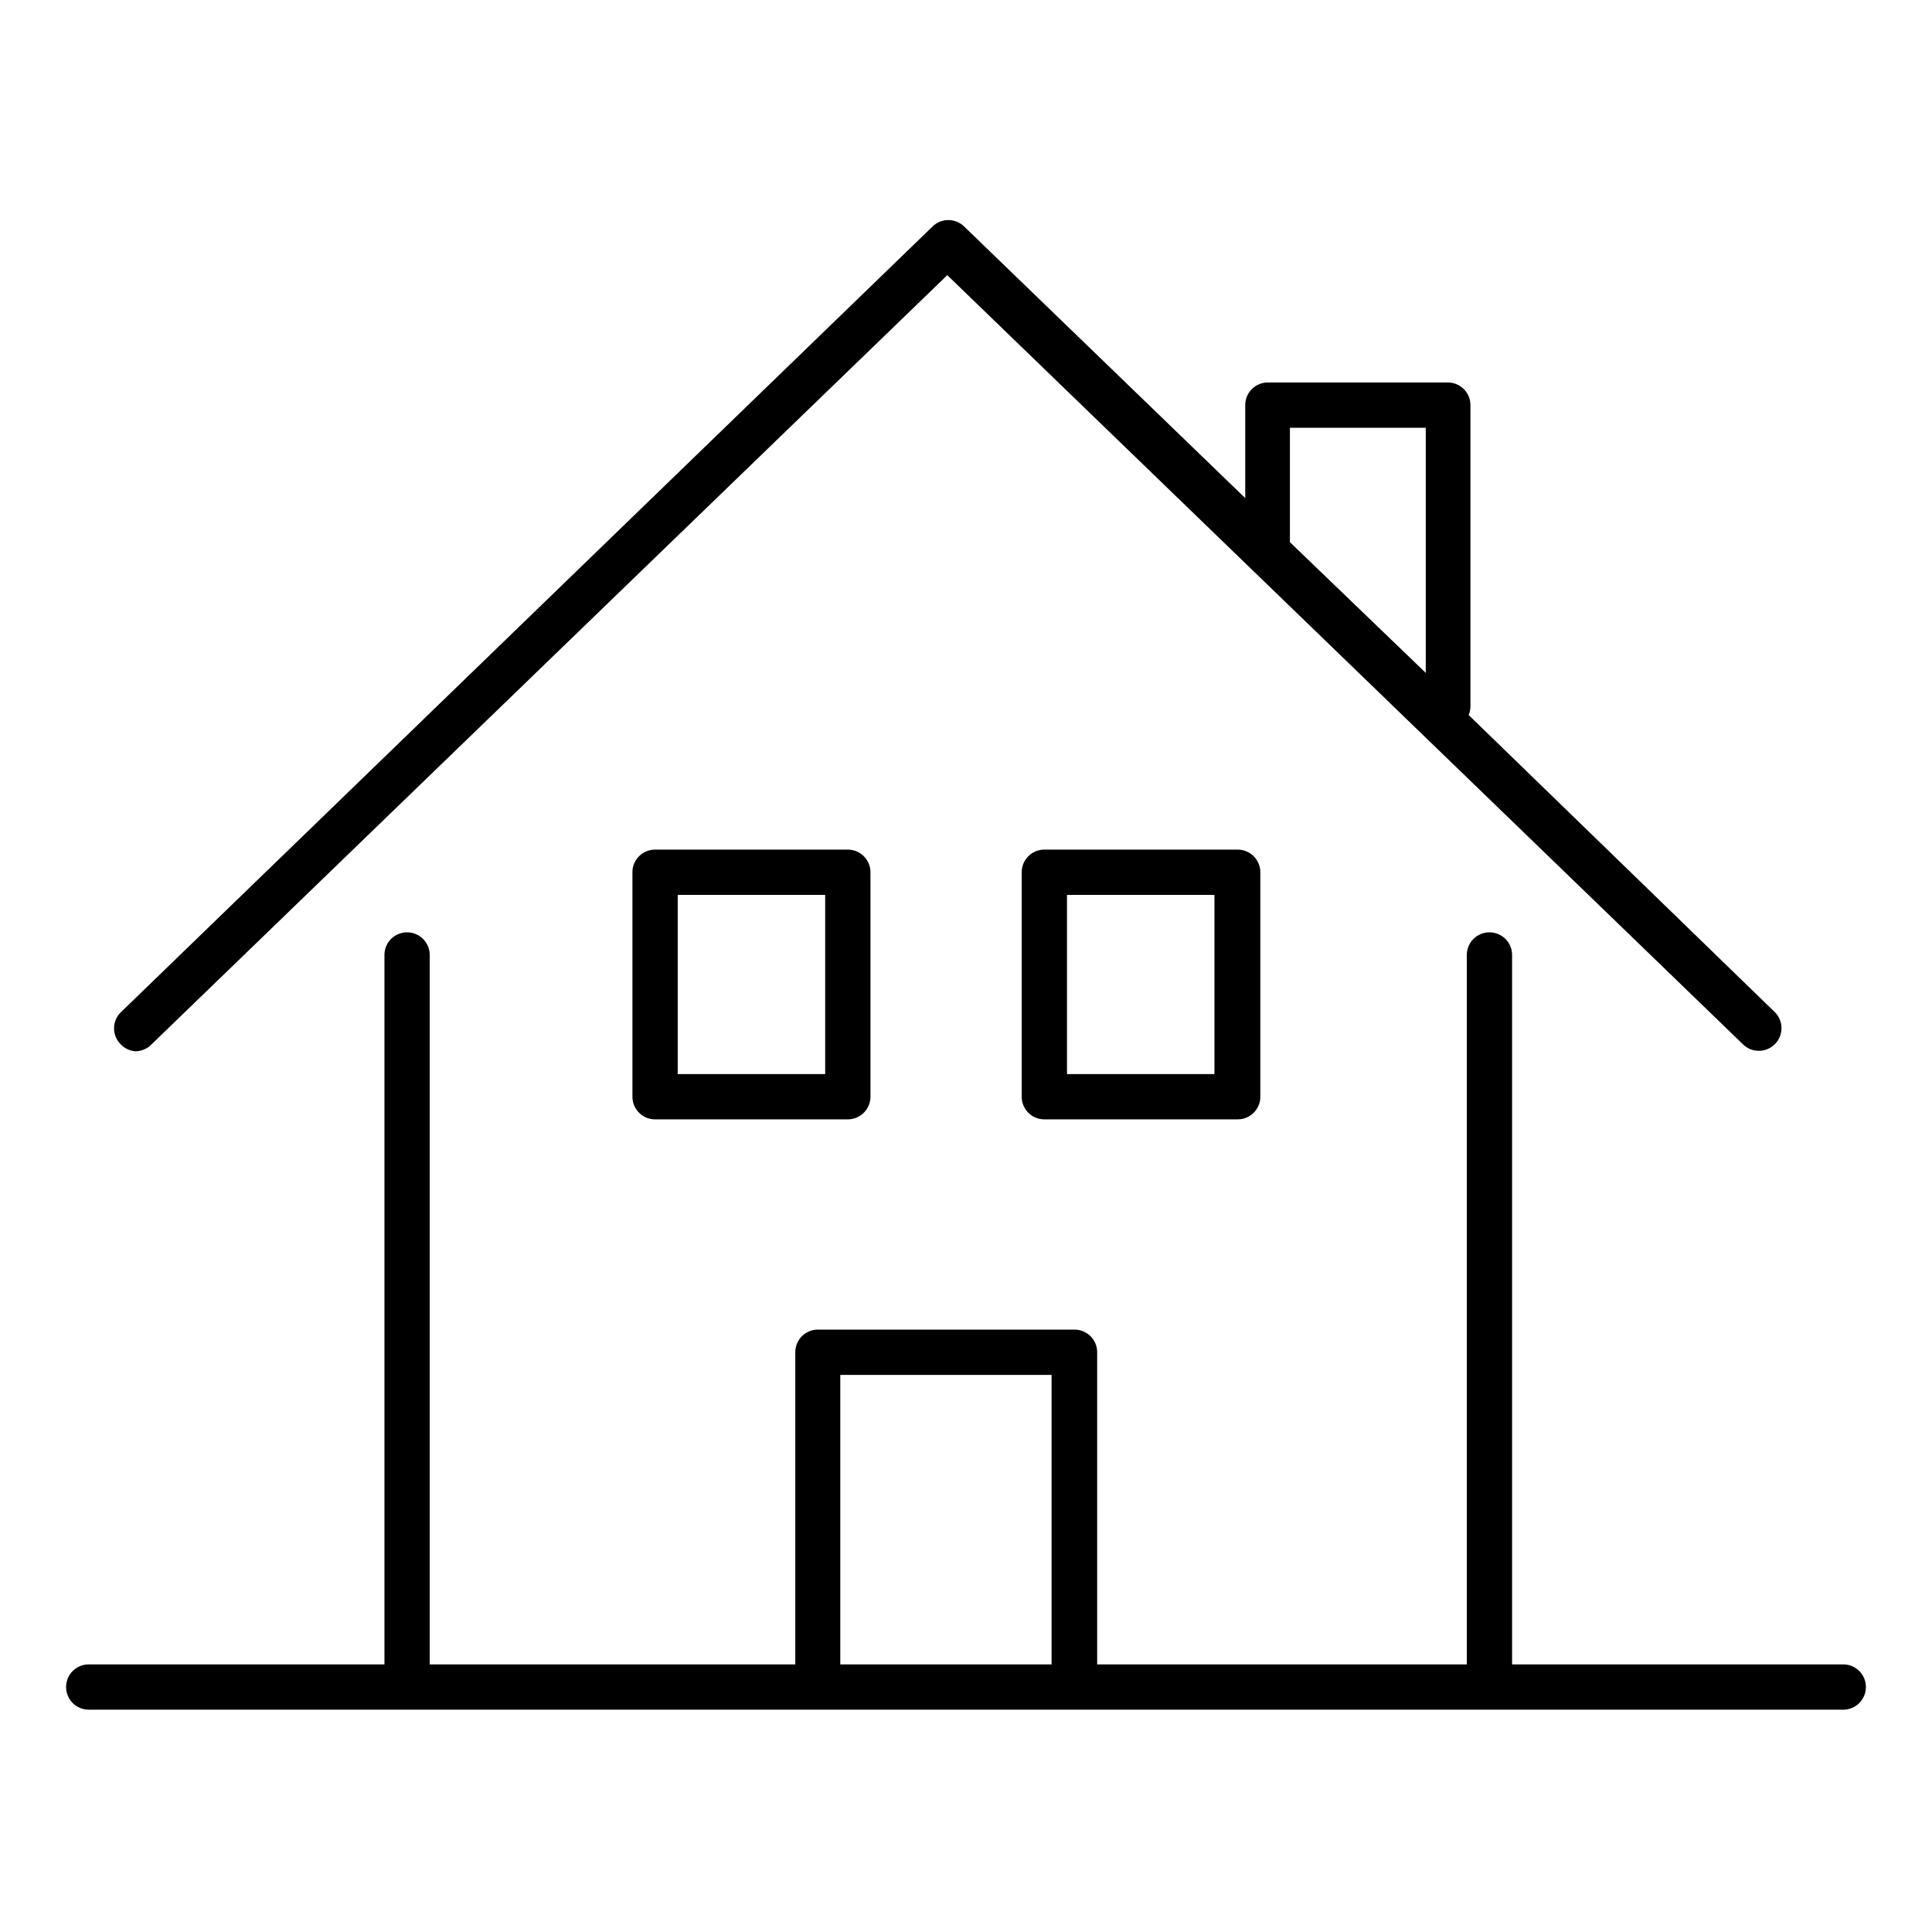 <svg xmlns="http://www.w3.org/2000/svg" viewBox="0 0 128 128"><title>home-simple</title><path d="M9,69.65a1.5,1.5,0,0,0,1-.42l52.76-51,52.76,51a1.5,1.5,0,0,0,2.08-2.16L97.3,47.37a1.45,1.45,0,0,0,.12-.59V26.84a1.5,1.5,0,0,0-1.5-1.5H84a1.5,1.5,0,0,0-1.5,1.5V33L63.87,15a1.5,1.5,0,0,0-2.08,0L8,67.07a1.49,1.49,0,0,0,0,2.12A1.48,1.48,0,0,0,9,69.65ZM85.46,28.34h9V44.58l-9-8.66Z"/><path d="M69.19,56.29a1.5,1.5,0,0,0-1.5,1.5V72.66a1.5,1.5,0,0,0,1.5,1.5H82a1.5,1.5,0,0,0,1.5-1.5V57.79a1.5,1.5,0,0,0-1.5-1.5ZM80.46,71.16H70.69V59.29h9.77Z"/><path d="M43.4,56.29a1.5,1.5,0,0,0-1.5,1.5V72.66a1.5,1.5,0,0,0,1.5,1.5H56.17a1.5,1.5,0,0,0,1.5-1.5V57.79a1.5,1.5,0,0,0-1.5-1.5ZM54.67,71.16H44.9V59.29h9.77Z"/><path d="M122.12,110.27H100.18v-47a1.5,1.5,0,1,0-3,0v47H72.69V89.59a1.5,1.5,0,0,0-1.5-1.5h-17a1.5,1.5,0,0,0-1.5,1.5v20.68H28.47v-47a1.5,1.5,0,1,0-3,0v47H5.88a1.5,1.5,0,1,0,0,3H122.12a1.5,1.5,0,0,0,0-3ZM55.67,91.09h14v19.18h-14Z"/></svg>